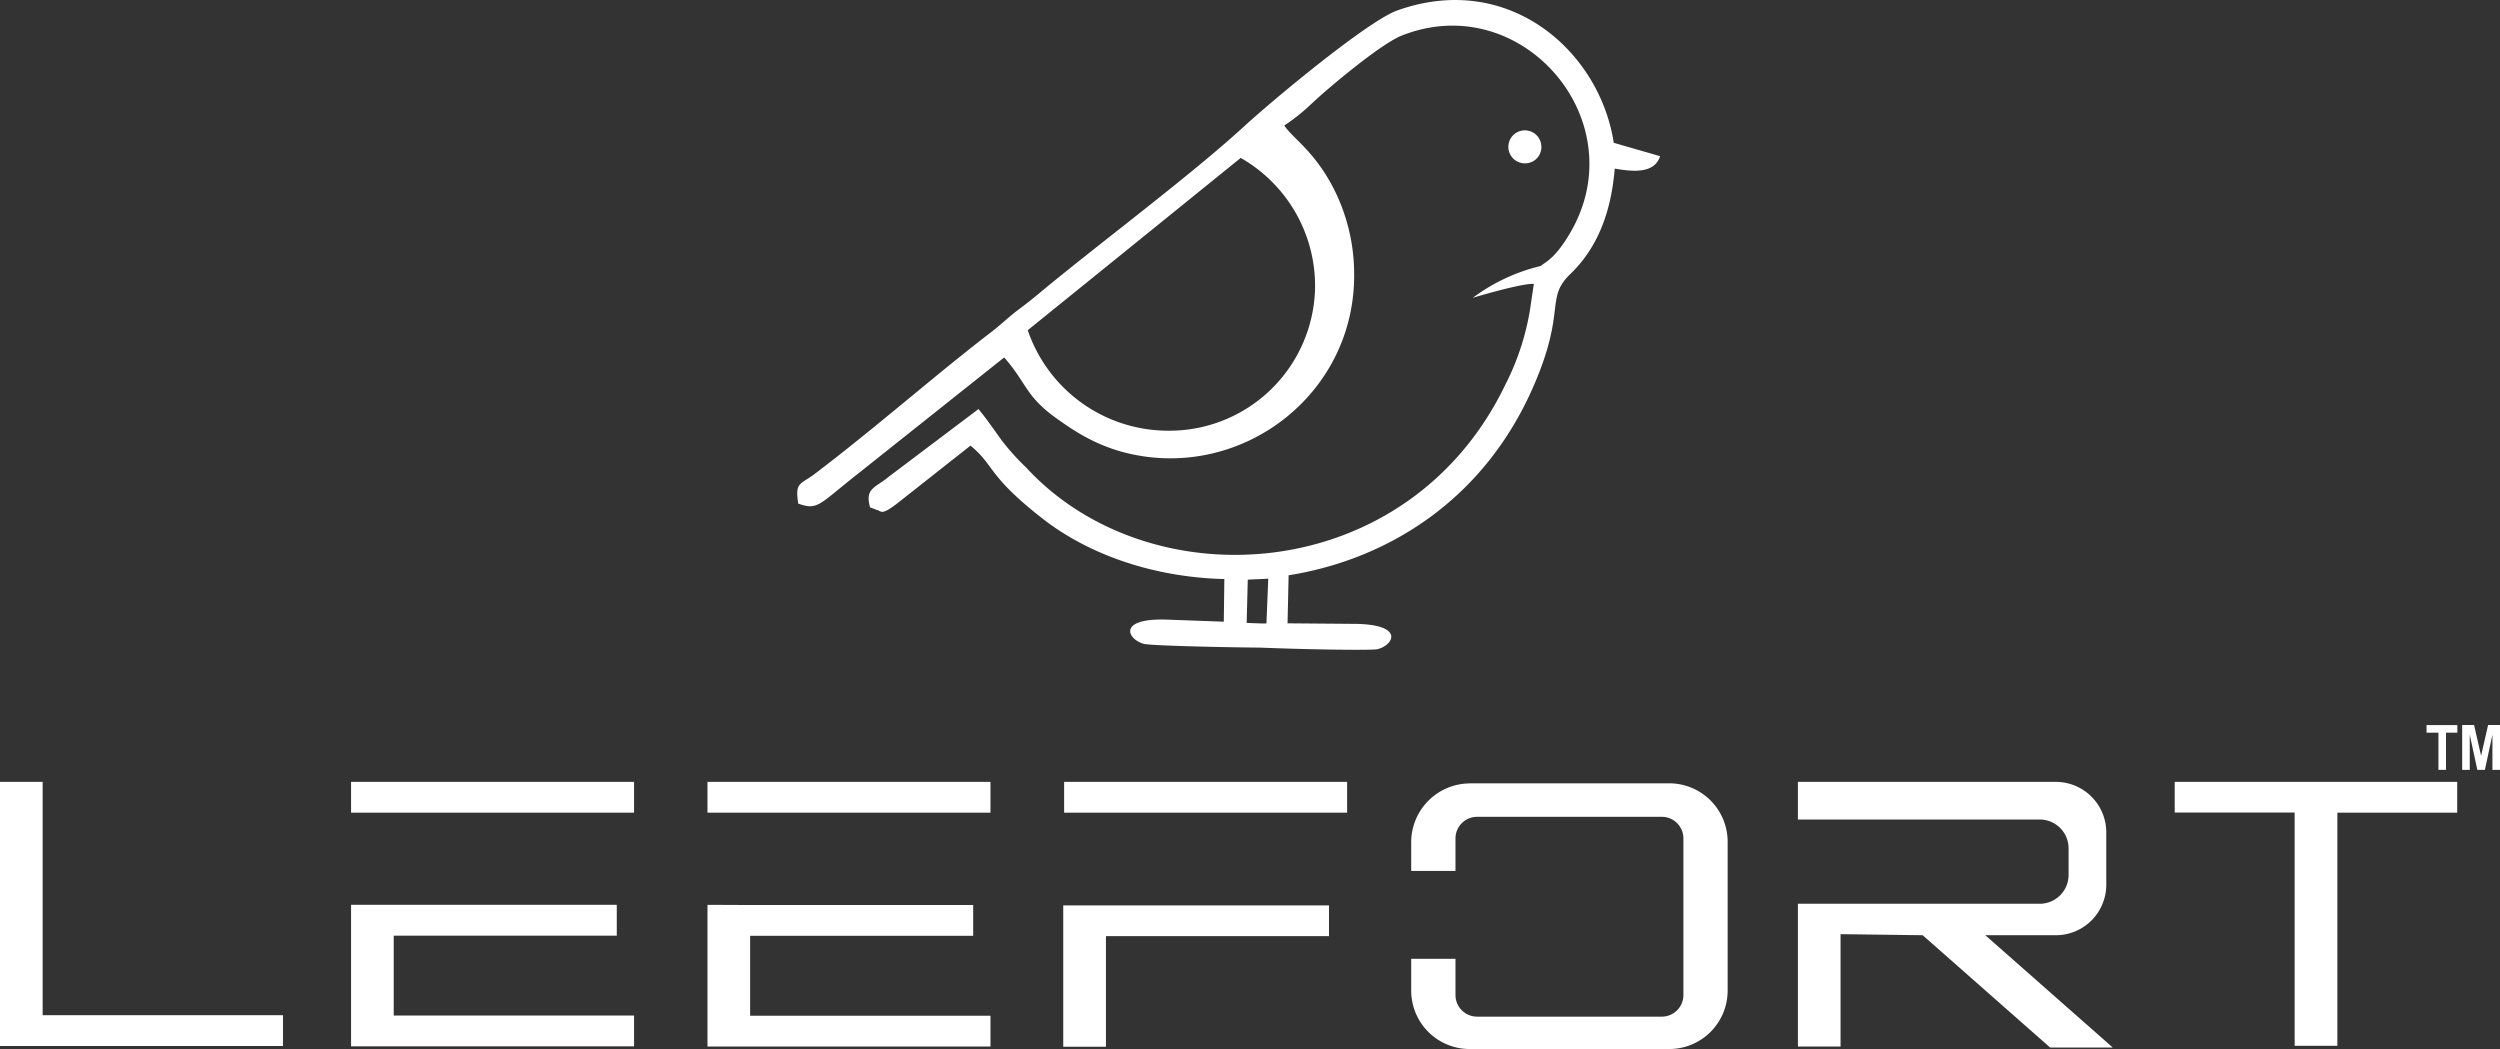 <svg id="Layer_1" data-name="Layer 1" xmlns="http://www.w3.org/2000/svg" viewBox="0 0 538 225.75"><rect x="0" y="0" width="538" height="225.75" fill="#333333" stroke="none"/><defs><style>.cls-1,.cls-2{fill:#fff;}.cls-1{fill-rule:evenodd;}</style></defs><title>lf_logow</title><path class="cls-1" d="M366.28,44.47c-3-19.64-22.55-37.08-46.61-28.47-6.16,2.2-26,18.59-33.12,25.1C275.27,51.44,255.75,66,243.43,76.2c-2.79,2.32-3.26,2.67-5.58,4.42-2.09,1.62-3.37,2.9-5.46,4.53-12,9.18-25,20.69-38.36,30.8-2.9,2.09-3.95,1.62-3.25,6.16,4.18,1.51,4.42.23,12.32-6l32-25.45c4.77,5.46,4.53,8,10.34,12.44,4.42,3.25,8.84,6.16,15.11,7.9,25.11,6.74,50.33-12.2,49.86-38.7A40.55,40.55,0,0,0,305.84,54c-4.07-7.79-8.72-10.58-10.46-13.25A41.78,41.78,0,0,0,301.31,36c3.72-3.49,14.53-12.56,19.17-14.53C346.4,11,371.27,39.82,356.75,64.11c-3.26,5.46-5.12,5.93-6.16,6.86a40.12,40.12,0,0,0-14.65,6.86s10.35-3.14,13.14-3c-.12.93-.35,2.33-.59,4A54.86,54.86,0,0,1,343,96.42c-20.92,43.59-76.59,46.84-103.2,17.9a50.54,50.54,0,0,1-5.23-5.81c-1.52-2.09-3.26-4.65-5-6.74L210.3,116.3c-2.9,2.44-5.23,2.44-4.06,6.62l1.51.58c.93.12.69,1.51,4.88-1.86l15.22-12c5.23,4.3,3.61,6.39,15.35,15.58,10.34,8.13,24.52,12.78,39.28,13.13l-.12,9.18-12.55-.46c-10.46-.24-8.13,4.3-4.65,5.23,1.28.34,13.6.69,25.11.81,11.5.46,23.82.58,25.1.35,3.49-.82,6-5.23-4.42-5.46l-14.87-.12.23-10.34c21.27-3.38,42-16.16,52.65-40.57,7.21-16.5,2.44-18.94,8-24.29s8.72-12.78,9.53-22.66c2.79.46,8.48,1.51,9.76-2.67ZM302,75.85a31.37,31.37,0,0,1-32.16,30.57h-.15A31.94,31.94,0,0,1,240.17,84.8l21.27-17.2L286,47.72a31.71,31.71,0,0,1,16,28.13m-10.46,72.06h-1l-3.26-.12.24-9.3c1.51-.11,2.9-.11,4.41-.23Z" transform="translate(-19 -13.74)"/><path class="cls-1" d="M350.7,45.4a3.55,3.55,0,1,0-3.6,3.49,3.49,3.49,0,0,0,3.6-3.37V45.4" transform="translate(-19 -13.74)"/><path class="cls-1" d="M335.24,182.31h43a12.58,12.58,0,0,1,12.55,12.55v32.08a12.57,12.57,0,0,1-12.55,12.55h-43a12.58,12.58,0,0,1-12.55-12.55v-6.86h9.53v7.79a4.65,4.65,0,0,0,4.65,4.65h39.75a4.65,4.65,0,0,0,4.65-4.65v-33.7a4.65,4.65,0,0,0-4.65-4.65H336.87a4.65,4.65,0,0,0-4.65,4.65v7h-9.53V195a12.67,12.67,0,0,1,12.55-12.67M103.73,208.46h48v6.63h-48v17.2h51.72v6.62H94.55V208.46ZM94.55,182h60.9v6.63H94.55ZM257,215.09V239h-9.19V208.58H305v6.62H257ZM171.25,182h60.9v6.63h-60.9Zm9.18,26.5h48v6.63h-48v17.2h51.72v6.62h-60.9V208.46ZM248,182h60.9v6.63H248V182ZM19,182h9.18v50.21H79.9v6.63H19V182Zm396.09,32.78v24.17h-9.18V208.23H458a6.21,6.21,0,0,0,6.16-6.16v-5.81A6.21,6.21,0,0,0,458,190.1H405.91V182h55.55a10.87,10.87,0,0,1,10.81,10.81v11.39A10.86,10.86,0,0,1,461.46,215H446.24l27.43,24.17H460.19L432.76,215l-17.67-.23ZM487,182h60.79v6.63H522V238.8h-9.19V188.59H487Z" transform="translate(-19 -13.74)"/><path class="cls-2" d="M543.75,179.41v-8h-2.56v-1.63h6.63v1.63h-2.44v8Z" transform="translate(-19 -13.74)"/><path class="cls-2" d="M548.86,179.41v-9.65h2.56l1.51,6.62,1.51-6.62H557v9.65h-1.63v-7.56l-1.62,7.56h-1.63l-1.63-7.56v7.56Z" transform="translate(-19 -13.74)"/></svg>